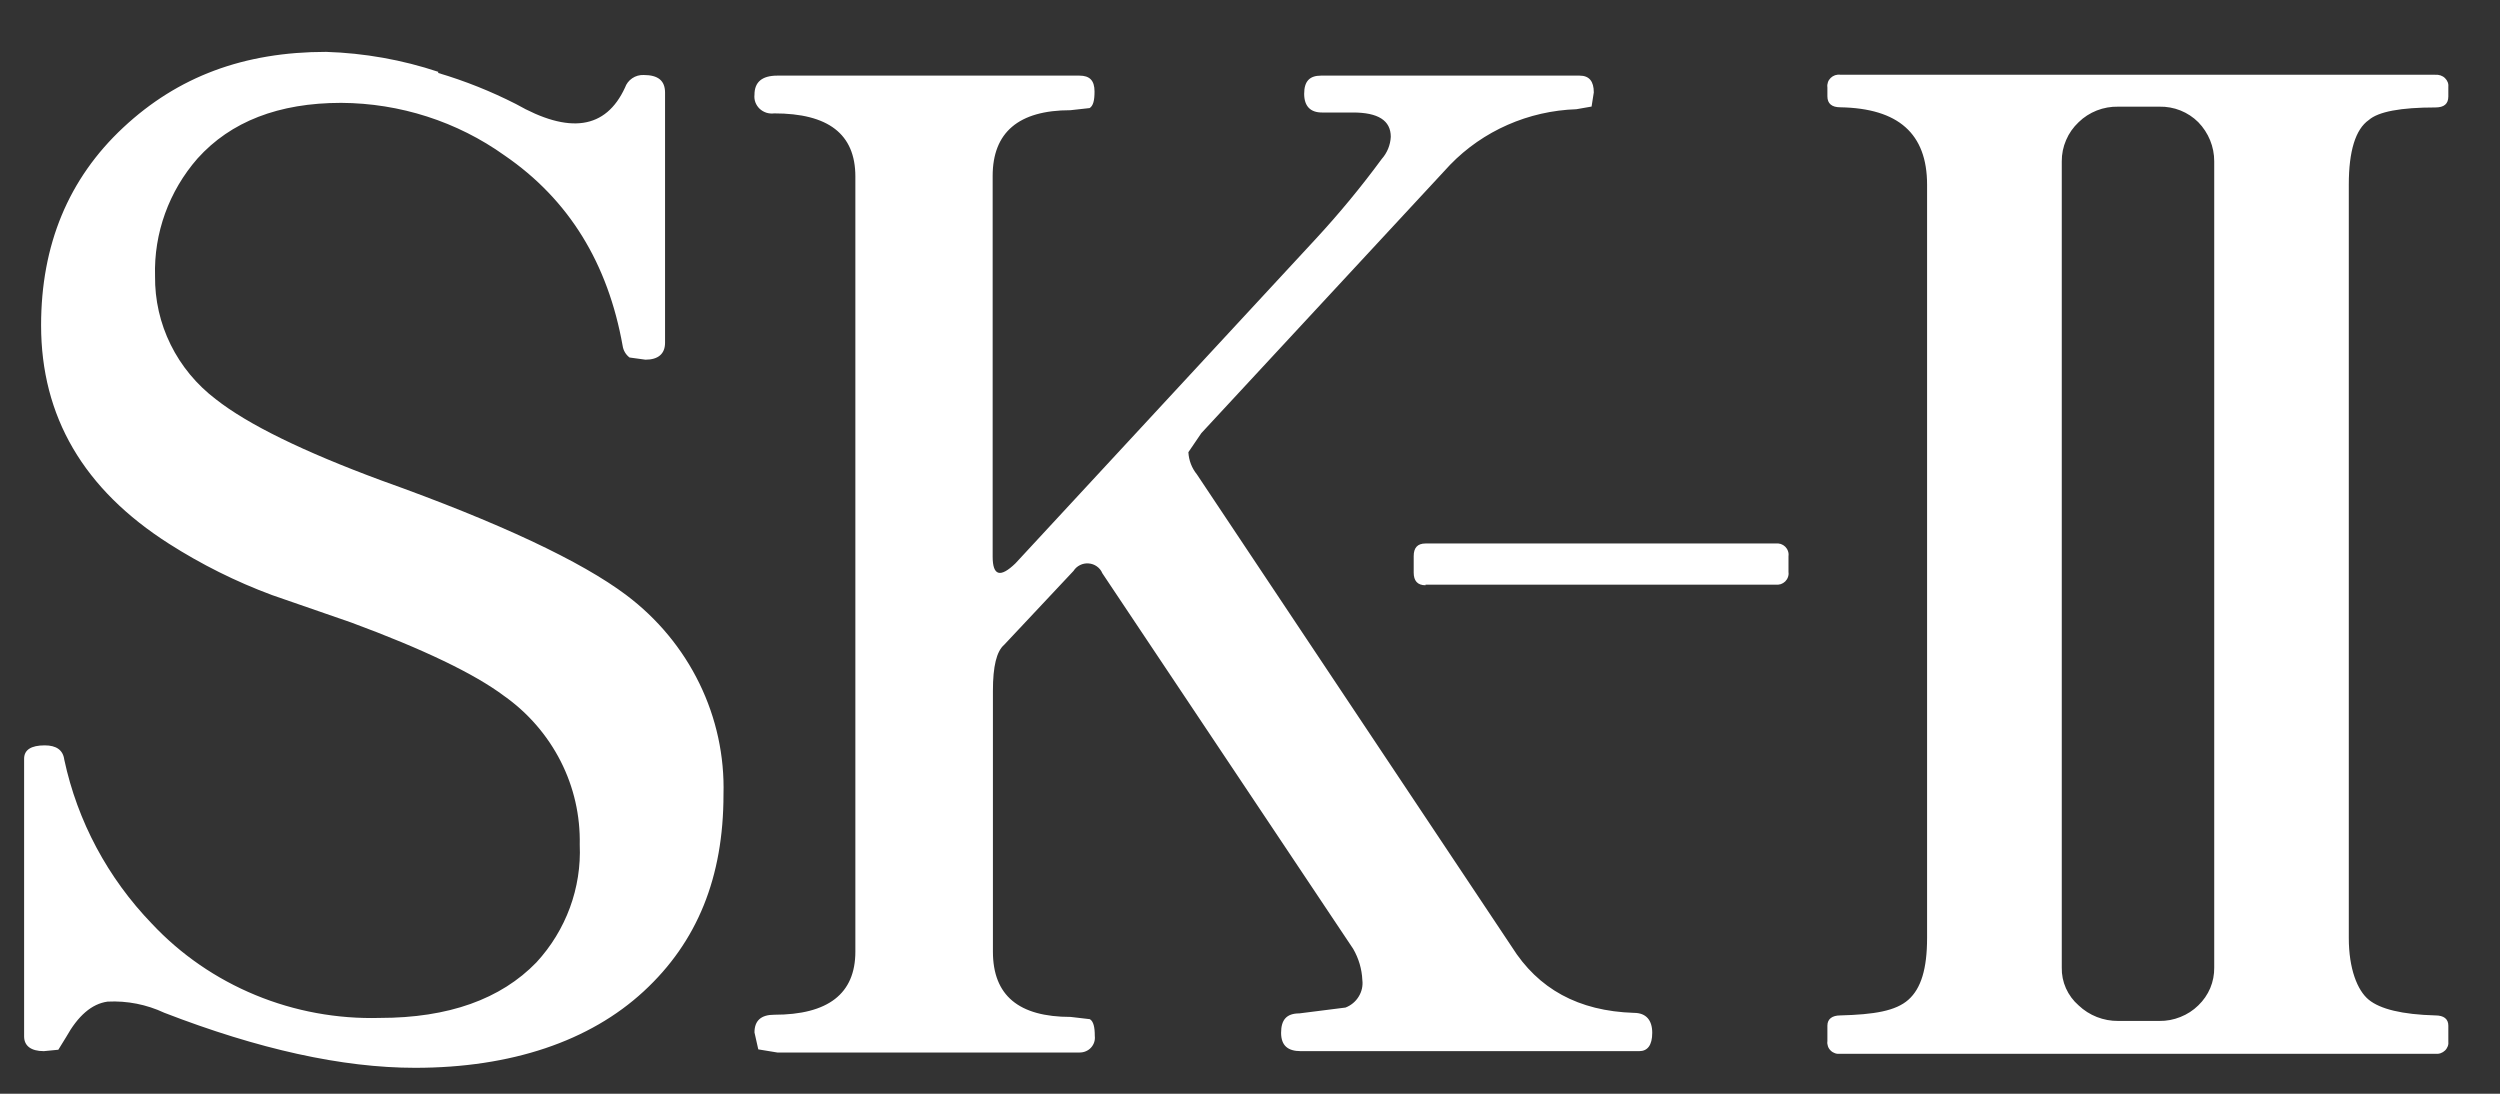 <svg width="48" height="21" viewBox="0 0 48 21" fill="none" xmlns="http://www.w3.org/2000/svg">
<rect x="0" y="0" width="48" height="21" fill="#333333" stroke="none"/>
<path fill-rule="evenodd" clip-rule="evenodd" d="M46.76 1.435H35.335C35.301 1.43 35.267 1.434 35.234 1.444C35.202 1.455 35.173 1.473 35.149 1.496C35.125 1.52 35.106 1.548 35.096 1.579C35.085 1.611 35.081 1.644 35.086 1.677V1.849C35.086 1.992 35.173 2.06 35.335 2.06C36.447 2.08 37 2.564 37 3.546V18.01C37 18.599 36.885 18.979 36.641 19.195C36.398 19.411 35.984 19.479 35.335 19.496C35.178 19.496 35.086 19.564 35.086 19.692V19.99C35.081 20.023 35.085 20.056 35.096 20.088C35.106 20.119 35.125 20.148 35.149 20.171C35.173 20.195 35.202 20.212 35.234 20.223C35.267 20.234 35.301 20.237 35.335 20.233H46.76C46.793 20.236 46.827 20.233 46.859 20.222C46.891 20.211 46.92 20.193 46.944 20.17C46.968 20.147 46.986 20.118 46.998 20.087C47.009 20.056 47.012 20.023 47.008 19.99V19.692C47.008 19.564 46.921 19.496 46.76 19.496C46.12 19.479 45.699 19.374 45.48 19.195C45.261 19.016 45.097 18.599 45.097 18.01V3.541C45.097 2.901 45.226 2.482 45.48 2.305C45.664 2.143 46.095 2.063 46.76 2.063C46.926 2.063 47.008 1.995 47.008 1.852V1.68C47.012 1.647 47.009 1.614 46.998 1.582C46.986 1.551 46.968 1.523 46.944 1.5C46.92 1.476 46.891 1.459 46.859 1.448C46.827 1.437 46.793 1.433 46.76 1.437V1.435ZM30.558 2.048L30.601 1.774C30.601 1.561 30.513 1.452 30.329 1.452H25.363C25.144 1.452 25.04 1.561 25.04 1.801C25.04 2.041 25.162 2.16 25.381 2.16H25.976C26.459 2.16 26.703 2.312 26.703 2.627C26.695 2.785 26.634 2.935 26.528 3.054C26.135 3.589 25.711 4.102 25.259 4.591L19.497 10.816C19.206 11.097 19.059 11.058 19.059 10.687V3.379C19.059 2.543 19.556 2.116 20.552 2.116L20.921 2.075C20.99 2.031 21.015 1.929 21.015 1.757C21.015 1.544 20.921 1.452 20.726 1.452H14.924C14.628 1.452 14.486 1.578 14.486 1.818C14.48 1.867 14.486 1.917 14.503 1.964C14.521 2.011 14.548 2.053 14.585 2.088C14.621 2.122 14.666 2.148 14.714 2.164C14.763 2.179 14.814 2.184 14.865 2.177C15.898 2.177 16.423 2.569 16.423 3.389V18.271C16.423 19.081 15.898 19.483 14.865 19.483C14.616 19.483 14.486 19.593 14.486 19.823L14.559 20.148L14.924 20.208H20.731C20.773 20.208 20.813 20.2 20.851 20.183C20.888 20.167 20.922 20.143 20.949 20.113C20.976 20.083 20.997 20.047 21.009 20.009C21.021 19.971 21.025 19.93 21.02 19.891C21.02 19.721 20.995 19.61 20.925 19.568L20.557 19.525C19.561 19.525 19.064 19.115 19.064 18.271V13.264C19.064 12.793 19.133 12.505 19.283 12.377L20.612 10.961C20.642 10.913 20.685 10.875 20.736 10.85C20.787 10.824 20.845 10.813 20.902 10.818C20.959 10.822 21.014 10.842 21.06 10.875C21.107 10.908 21.143 10.953 21.164 11.005L25.981 18.218C26.087 18.401 26.148 18.607 26.157 18.817C26.171 18.927 26.146 19.039 26.087 19.134C26.029 19.23 25.94 19.304 25.834 19.345L24.948 19.457C24.699 19.457 24.597 19.583 24.597 19.83C24.597 20.077 24.729 20.182 24.975 20.182H31.474C31.631 20.182 31.723 20.07 31.723 19.83C31.723 19.59 31.608 19.447 31.372 19.447C30.304 19.413 29.533 18.987 29.025 18.177L22.981 9.109C22.882 8.987 22.825 8.838 22.817 8.682L23.066 8.316L27.843 3.163C28.475 2.511 29.346 2.128 30.267 2.097L30.558 2.046V2.048ZM27.37 11.225H34.09C34.124 11.229 34.158 11.226 34.191 11.216C34.223 11.205 34.252 11.187 34.276 11.164C34.3 11.14 34.318 11.112 34.329 11.08C34.34 11.049 34.344 11.016 34.339 10.983V10.677C34.344 10.644 34.34 10.611 34.329 10.58C34.318 10.548 34.3 10.52 34.276 10.496C34.252 10.473 34.223 10.455 34.191 10.444C34.158 10.434 34.124 10.431 34.09 10.435H27.37C27.213 10.435 27.143 10.52 27.143 10.677V10.995C27.143 11.148 27.213 11.237 27.37 11.237V11.225ZM42.513 3.098V18.577C42.515 18.712 42.489 18.846 42.437 18.971C42.384 19.096 42.306 19.209 42.207 19.304C42.109 19.4 41.993 19.475 41.864 19.526C41.736 19.578 41.599 19.604 41.46 19.602H40.671C40.387 19.605 40.113 19.497 39.91 19.304C39.805 19.213 39.722 19.1 39.666 18.975C39.61 18.849 39.583 18.714 39.586 18.577V3.098C39.585 2.958 39.613 2.819 39.669 2.69C39.724 2.56 39.806 2.444 39.91 2.346C40.009 2.249 40.128 2.173 40.259 2.121C40.39 2.07 40.53 2.045 40.671 2.048H41.46C41.599 2.045 41.737 2.07 41.865 2.121C41.994 2.173 42.11 2.249 42.207 2.346C42.404 2.549 42.514 2.818 42.513 3.098ZM8.413 1.401C8.929 1.554 9.429 1.754 9.906 1.997C10.929 2.579 11.631 2.482 12 1.682C12.025 1.61 12.073 1.547 12.138 1.503C12.202 1.459 12.28 1.437 12.358 1.44C12.637 1.44 12.769 1.549 12.769 1.779V6.581C12.769 6.794 12.637 6.906 12.393 6.906L12.087 6.864C12.015 6.809 11.968 6.729 11.955 6.641C11.674 5.063 10.929 3.835 9.687 2.984C8.777 2.334 7.68 1.981 6.551 1.975C5.351 1.975 4.43 2.334 3.793 3.042C3.243 3.671 2.952 4.477 2.977 5.303C2.972 5.758 3.074 6.207 3.276 6.616C3.478 7.026 3.774 7.384 4.142 7.664C4.757 8.149 5.824 8.67 7.323 9.225C9.59 10.035 11.166 10.779 12.025 11.426C12.624 11.876 13.105 12.458 13.429 13.123C13.754 13.789 13.912 14.52 13.891 15.256C13.891 16.834 13.394 18.08 12.358 19.035C11.323 19.99 9.817 20.502 7.97 20.502C6.569 20.502 4.958 20.143 3.154 19.445C2.815 19.286 2.441 19.212 2.066 19.231C1.76 19.273 1.498 19.503 1.269 19.913L1.12 20.155L0.841 20.182C0.592 20.182 0.463 20.077 0.463 19.9V14.568C0.463 14.398 0.595 14.311 0.859 14.311C1.078 14.311 1.21 14.398 1.234 14.585C1.486 15.766 2.069 16.857 2.917 17.736C3.47 18.326 4.148 18.793 4.904 19.105C5.659 19.417 6.475 19.567 7.295 19.544C8.61 19.544 9.615 19.185 10.3 18.477C10.869 17.859 11.167 17.048 11.131 16.218C11.143 15.663 11.018 15.113 10.765 14.616C10.511 14.118 10.139 13.687 9.677 13.361C9.107 12.934 8.127 12.464 6.743 11.952L5.219 11.424C4.528 11.167 3.867 10.837 3.248 10.442C1.603 9.395 0.789 7.996 0.789 6.246C0.789 4.702 1.314 3.432 2.365 2.45C3.415 1.469 4.684 0.996 6.262 0.996C6.996 1.019 7.721 1.148 8.415 1.379L8.413 1.401Z" fill="white"/>
</svg>
